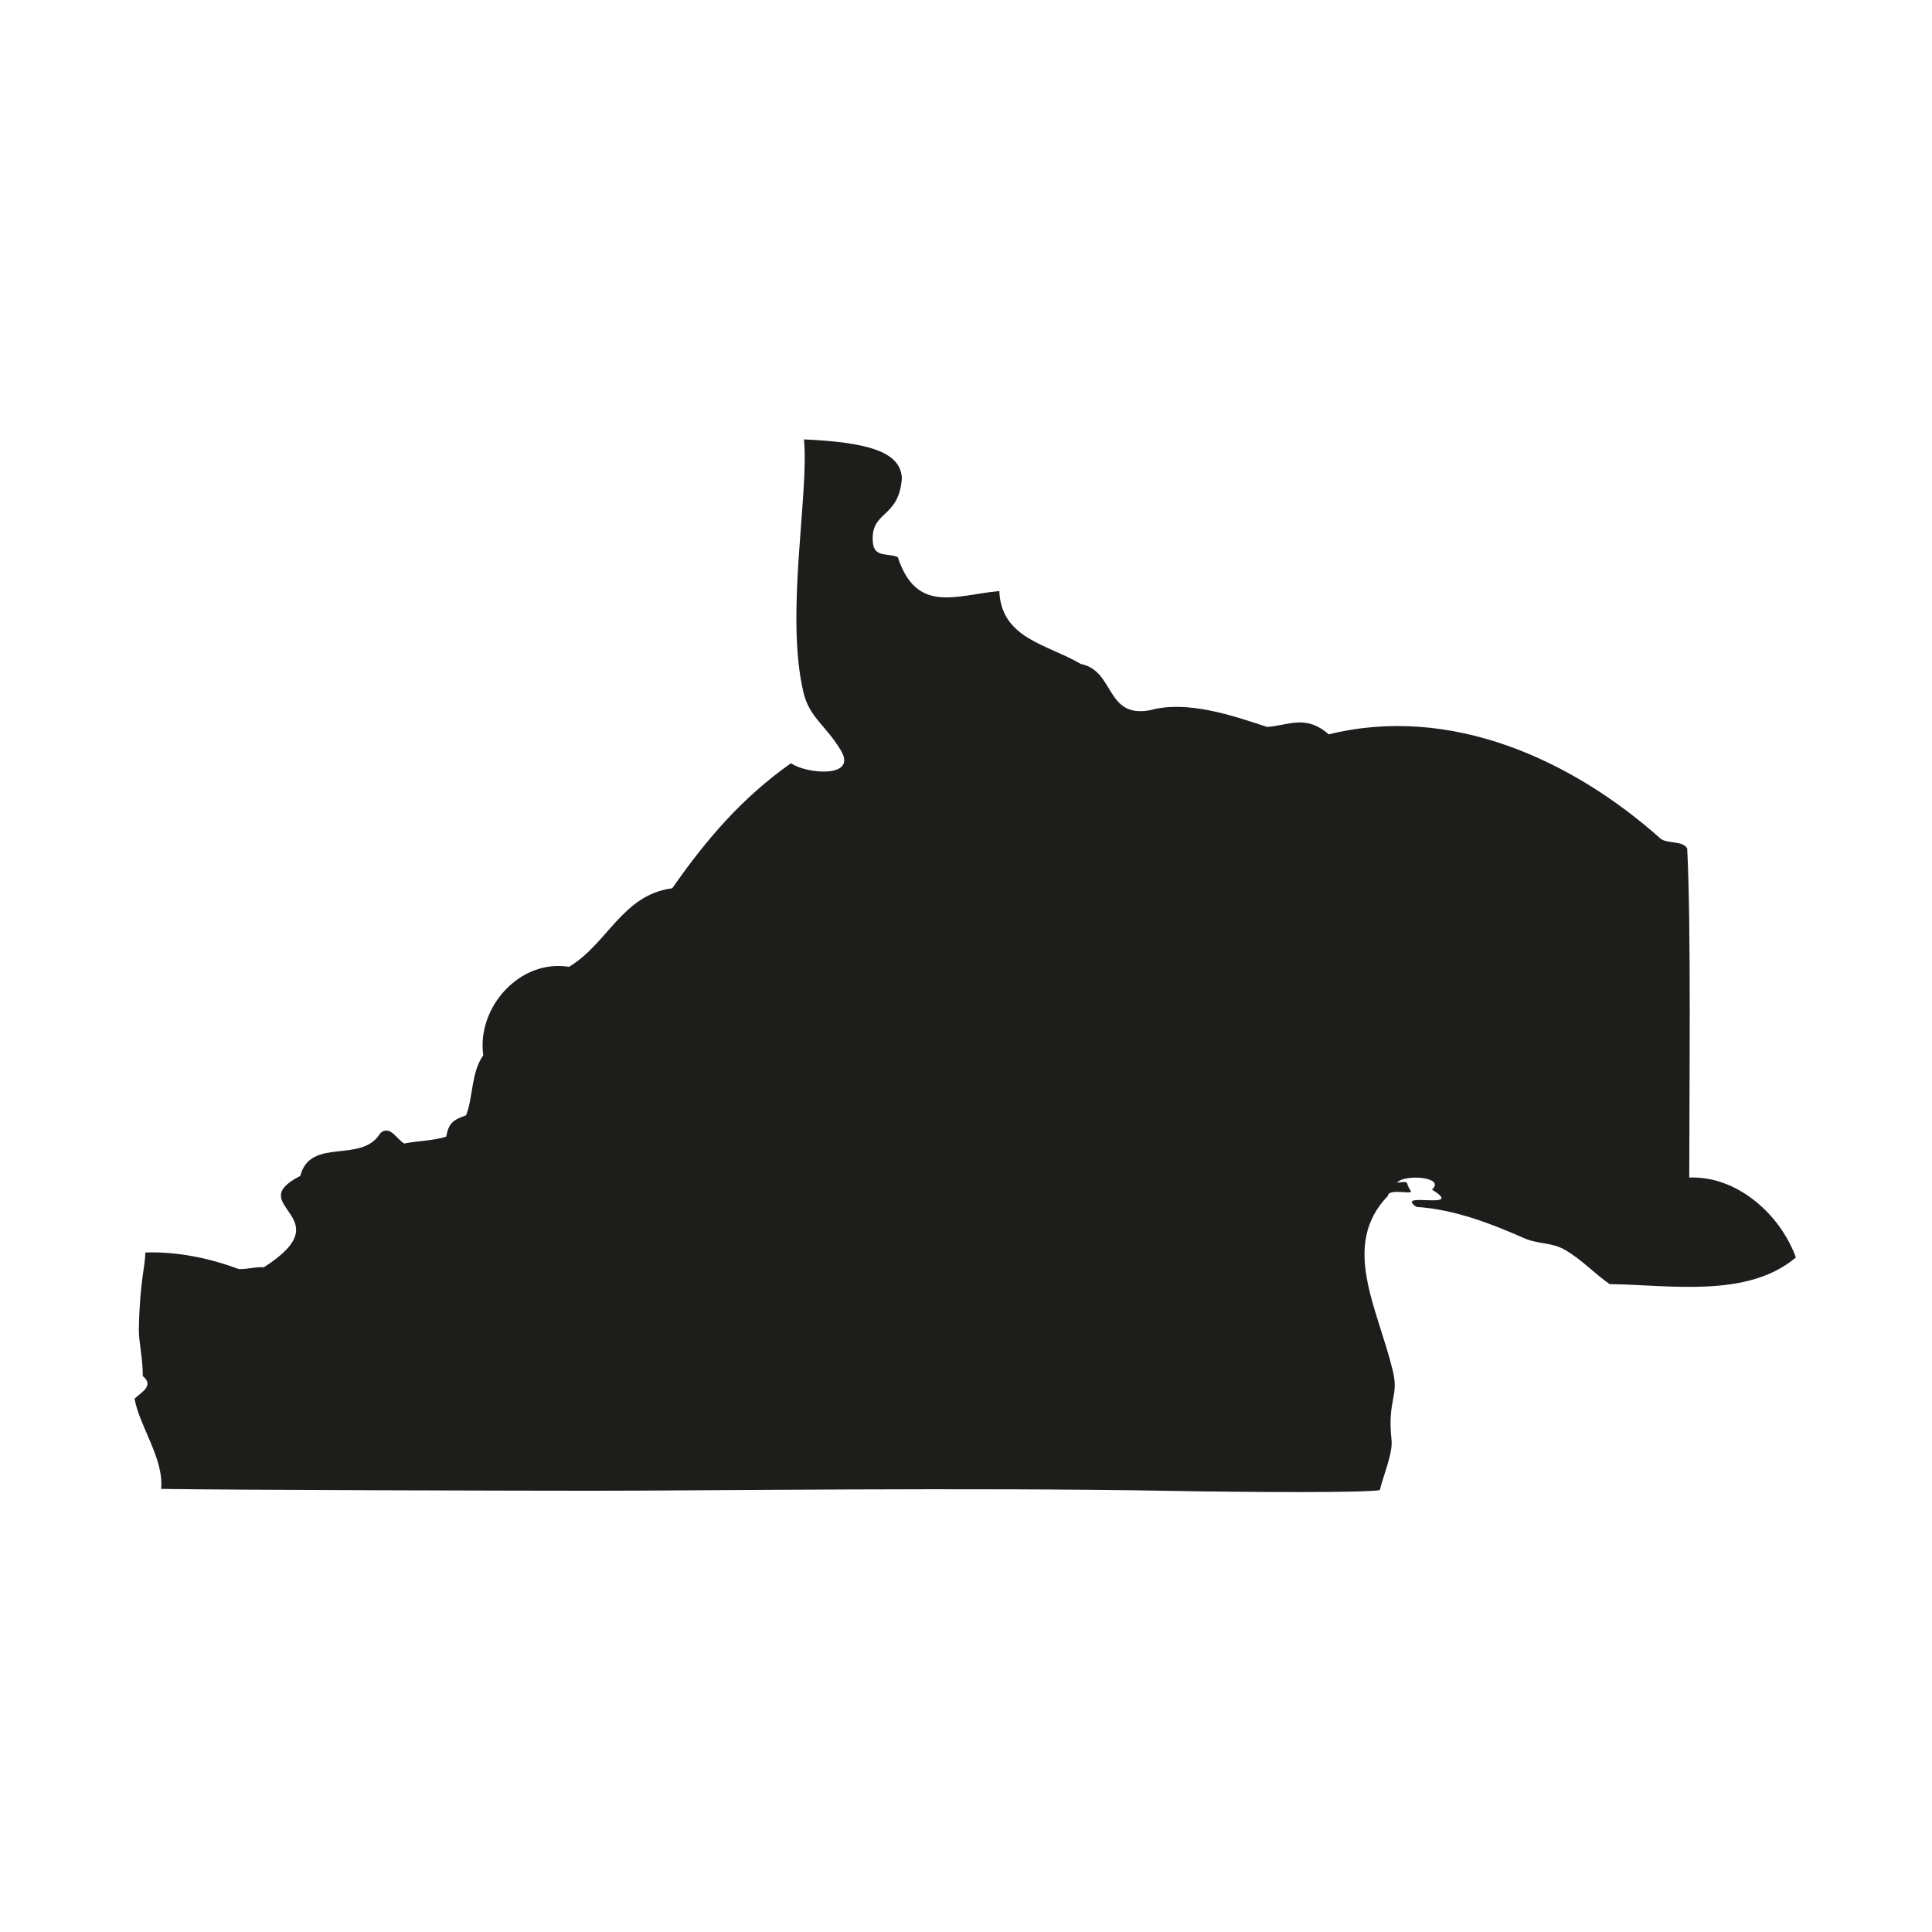 <?xml version="1.0" encoding="utf-8"?>
<!-- Generator: Adobe Illustrator 24.0.3, SVG Export Plug-In . SVG Version: 6.00 Build 0)  -->
<svg version="1.1" id="Capa_1" xmlns="http://www.w3.org/2000/svg" xmlns:xlink="http://www.w3.org/1999/xlink" x="0px" y="0px"
	 viewBox="0 0 50.5 50.5" style="enable-background:new 0 0 50.5 50.5;" xml:space="preserve">
<style type="text/css">
	.st0{fill-rule:evenodd;clip-rule:evenodd;fill:#1D1D1B;}
</style>
<path id="Río_Negro_4_" class="st0" d="M46.942,32.868c-0.41-1.126-1.534-2.138-2.787-2.088c0-2.32,0.051-6.552-0.054-8.602
	c-0.119-0.213-0.513-0.116-0.695-0.256c-2.315-2.066-5.487-3.514-8.674-2.727C34.12,18.66,33.667,18.97,33.115,19
	c-0.868-0.287-2.078-0.706-3.049-0.437c-1.174,0.224-0.923-1.033-1.813-1.207c-0.851-0.508-2.086-0.655-2.132-1.907
	c-1.15,0.109-2.161,0.604-2.655-0.888c-0.276-0.116-0.631,0.028-0.653-0.415c-0.049-0.805,0.68-0.583,0.761-1.643
	c-0.026-0.719-0.962-0.944-2.559-1.018c0.136,1.417-0.497,4.578-0.013,6.617c0.153,0.643,0.572,0.849,0.965,1.492
	c0.478,0.756-0.881,0.642-1.292,0.356c-1.282,0.902-2.227,2.01-3.103,3.268c-1.308,0.172-1.686,1.449-2.7,2.054
	c-1.28-0.211-2.416,1.058-2.24,2.312c-0.323,0.458-0.261,1.1-0.45,1.569c-0.318,0.115-0.453,0.185-0.518,0.557
	c-0.3,0.103-0.771,0.112-1.098,0.18c-0.198-0.112-0.369-0.493-0.625-0.272c-0.48,0.814-1.827,0.089-2.092,1.119
	c-1.549,0.792,1.157,1.049-0.954,2.388c-0.216-0.017-0.479,0.063-0.662,0.044c-0.945-0.355-1.812-0.456-2.436-0.429
	c0.009,0.312-0.145,0.743-0.167,1.997c-0.006,0.343,0.104,0.749,0.102,1.23c0.309,0.261-0.042,0.423-0.215,0.593
	c0.129,0.725,0.771,1.571,0.695,2.358c2.004,0.031,9.542,0.048,11.328,0.048c2.833,0,9.85-0.091,15.099,0.004
	c2.114,0.038,5.047,0.05,5.428-0.02c0.079-0.349,0.344-0.96,0.306-1.31c-0.114-1.06,0.2-1.124,0.034-1.808
	c-0.401-1.657-1.372-3.284-0.129-4.574c0.018-0.223,0.745,0.008,0.581-0.153c-0.135-0.215,0.007-0.232-0.34-0.193
	c0.19-0.232,1.283-0.146,0.91,0.183c0.914,0.559-1.015,0.03-0.405,0.453c0.985,0.059,1.967,0.442,2.813,0.815
	c0.366,0.162,0.718,0.108,1.056,0.299c0.441,0.249,0.795,0.639,1.182,0.903C43.661,33.585,45.673,33.941,46.942,32.868z"/>
</svg>
